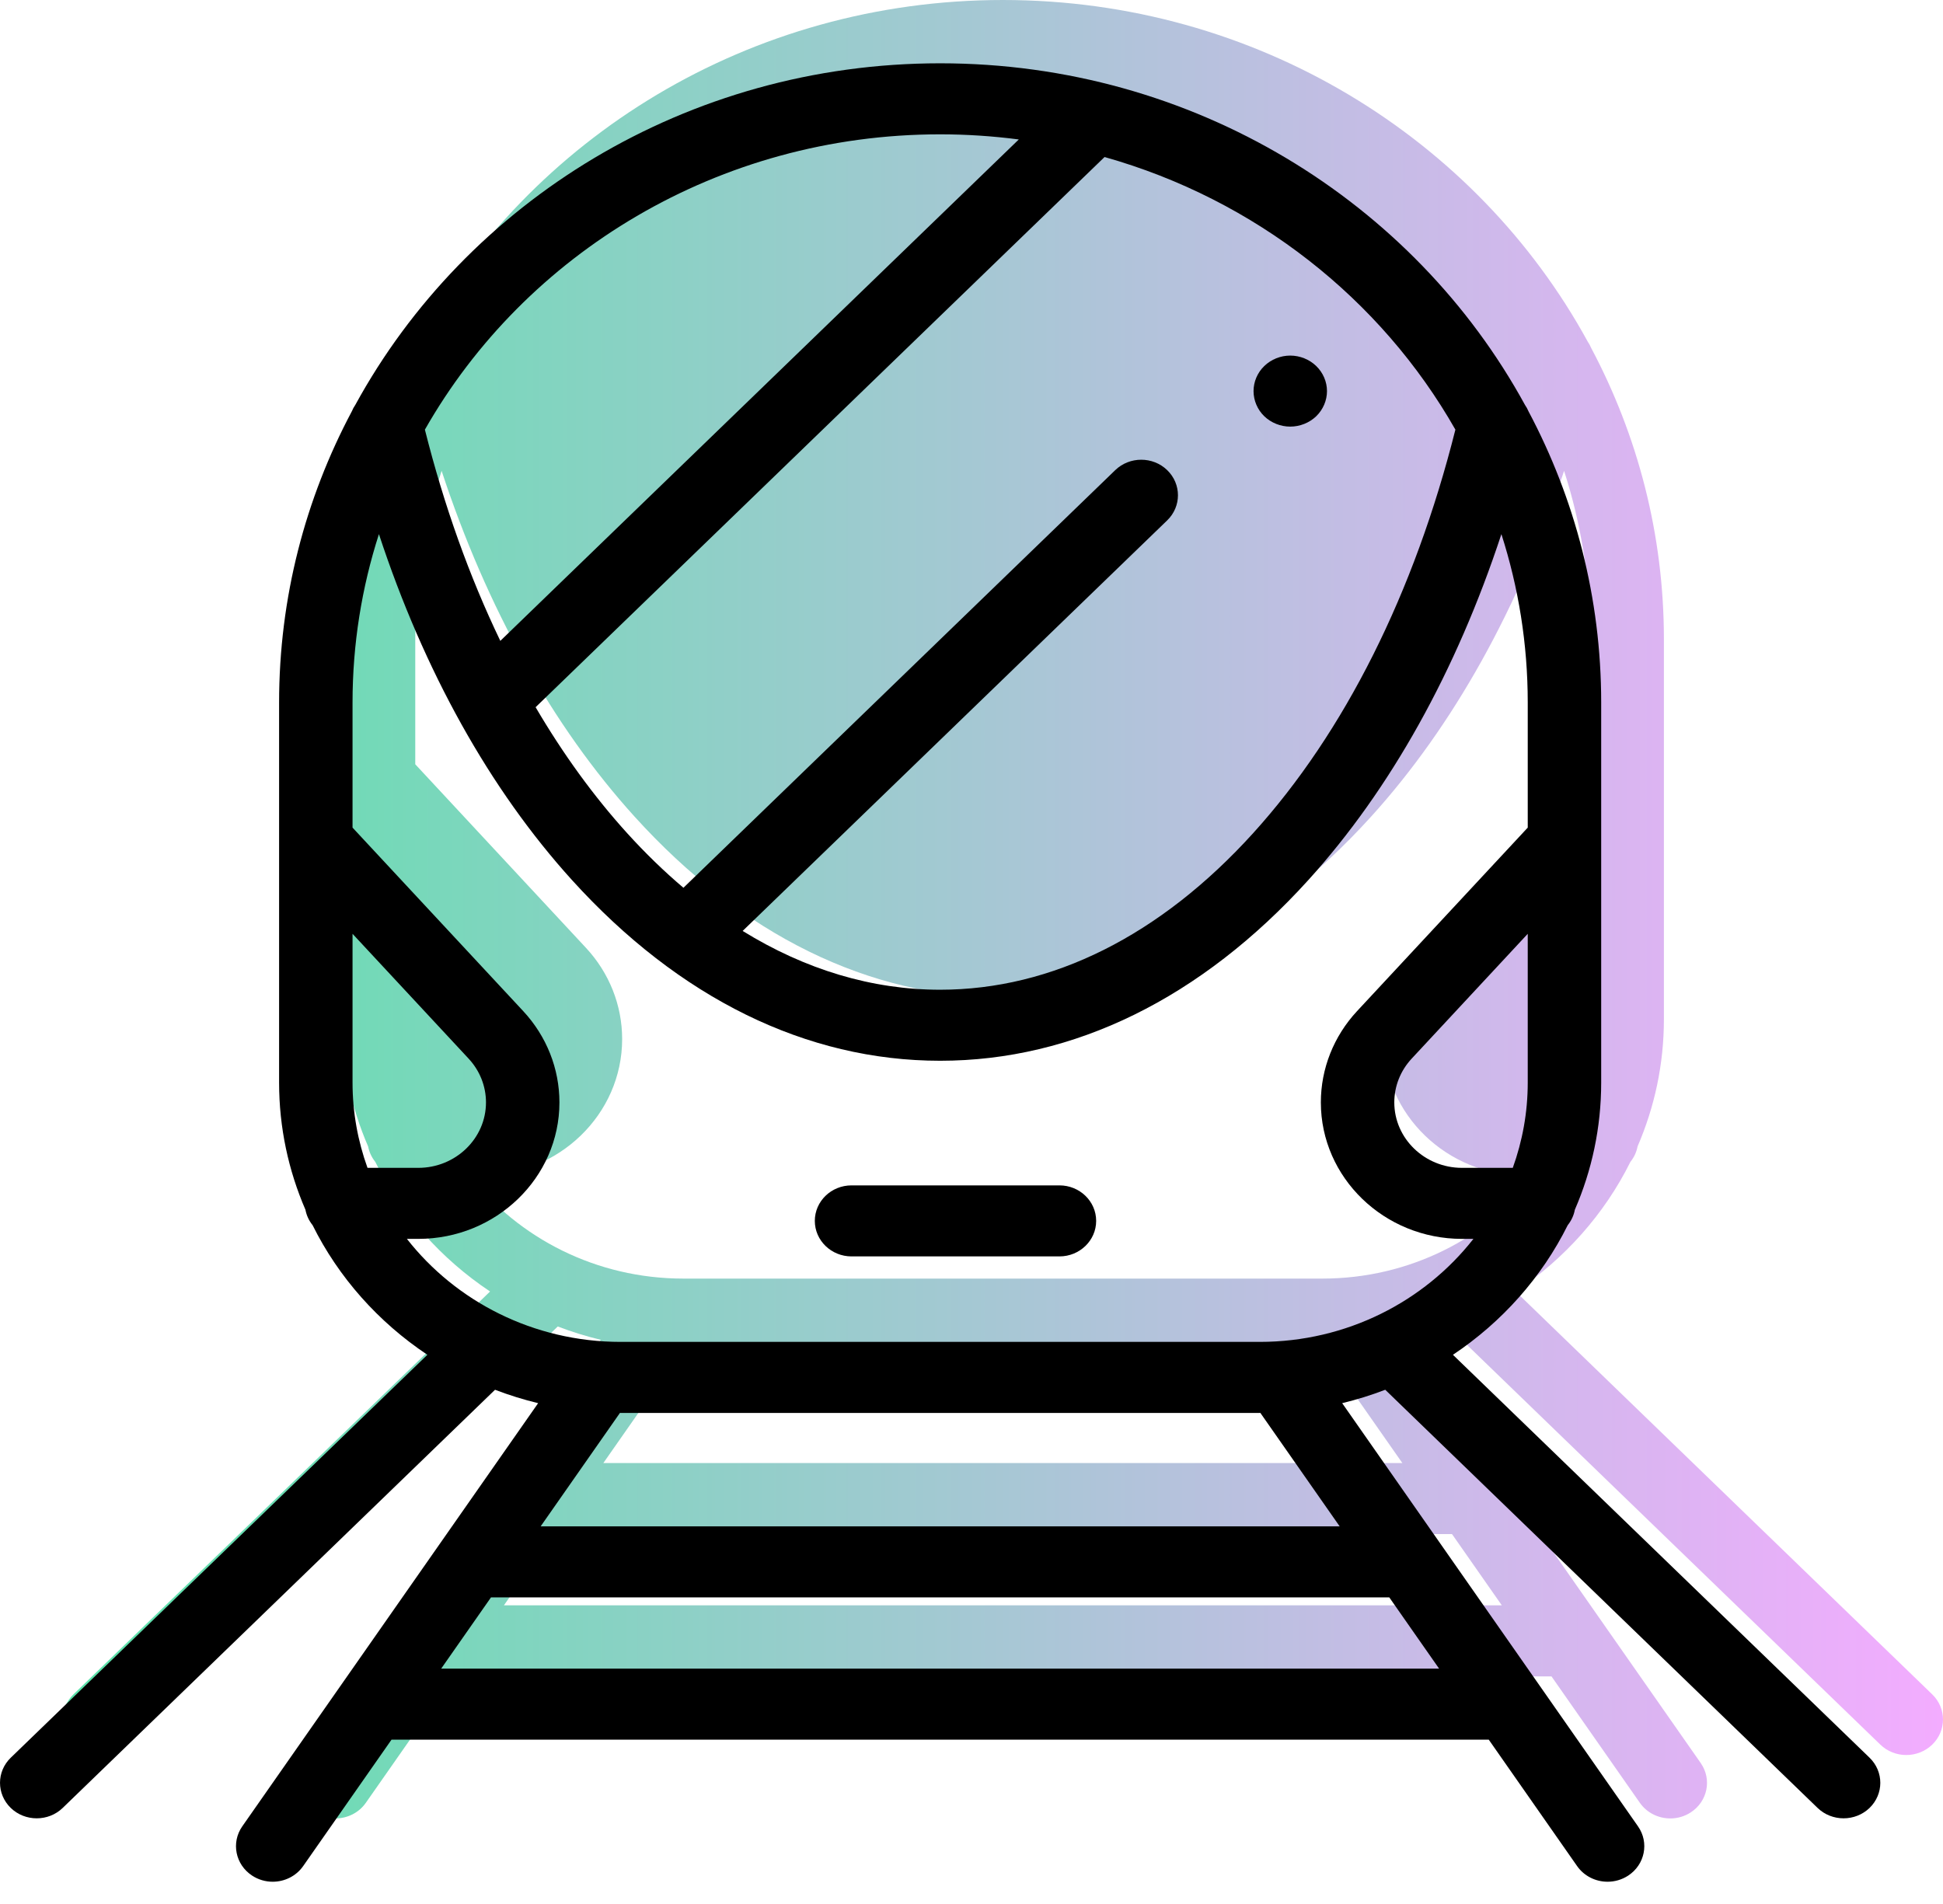 <svg width="50" height="49" viewBox="0 0 50 49" fill="none" xmlns="http://www.w3.org/2000/svg">
<path d="M49.723 43.605L39.002 33.237C40.263 32.396 41.288 31.246 41.956 29.901C42.048 29.787 42.112 29.652 42.14 29.504C42.576 28.497 42.818 27.391 42.818 26.232V16.452C42.818 13.753 42.142 11.204 40.945 8.953C40.922 8.896 40.892 8.842 40.857 8.791C38.003 3.568 32.328 0 25.807 0C19.285 0 13.61 3.568 10.757 8.791C10.722 8.842 10.692 8.896 10.668 8.953C9.472 11.204 8.796 13.753 8.796 16.452V26.232C8.796 27.391 9.037 28.497 9.473 29.504C9.501 29.652 9.566 29.787 9.657 29.901C10.326 31.246 11.35 32.396 12.611 33.237L1.89 43.605C1.521 43.962 1.521 44.541 1.89 44.898C2.075 45.076 2.317 45.166 2.559 45.166C2.8 45.166 3.042 45.076 3.227 44.898L14.353 34.137C14.711 34.275 15.082 34.39 15.461 34.481L7.849 45.372C7.556 45.79 7.67 46.358 8.102 46.641C8.264 46.747 8.448 46.798 8.63 46.798C8.934 46.798 9.232 46.657 9.414 46.396L11.689 43.142H39.925L42.199 46.396C42.382 46.657 42.68 46.798 42.983 46.798C43.165 46.798 43.349 46.747 43.511 46.641C43.944 46.358 44.057 45.79 43.765 45.372L36.152 34.481C36.532 34.39 36.902 34.275 37.26 34.137L48.387 44.898C48.571 45.076 48.813 45.166 49.055 45.166C49.297 45.166 49.538 45.076 49.723 44.898C50.092 44.541 50.092 43.962 49.723 43.605ZM34.029 32.905H17.585C15.341 32.905 13.345 31.863 12.084 30.254H12.378C14.38 30.254 16.01 28.678 16.01 26.741C16.01 25.872 15.679 25.038 15.078 24.392L10.686 19.669V16.452C10.686 14.944 10.923 13.487 11.364 12.117C12.524 15.642 14.216 18.683 16.329 21.015C19.088 24.061 22.365 25.67 25.807 25.67C29.248 25.67 32.525 24.061 35.284 21.015C37.397 18.683 39.089 15.642 40.249 12.117C40.69 13.487 40.928 14.944 40.928 16.452V19.669L36.535 24.392C35.935 25.038 35.604 25.872 35.604 26.741C35.604 28.678 37.233 30.254 39.235 30.254H39.529C38.268 31.863 36.272 32.905 34.029 32.905ZM12.967 41.314L14.248 39.48H37.365L38.647 41.314H12.967ZM36.087 37.652H15.526L17.567 34.732C17.573 34.732 17.579 34.733 17.585 34.733H34.029C34.035 34.733 34.041 34.732 34.046 34.732L36.087 37.652Z" fill="url(#paint0_linear)"/>
<path d="M48.11 45.235L37.389 34.866C38.65 34.025 39.674 32.875 40.343 31.53C40.434 31.416 40.499 31.281 40.526 31.133C40.963 30.126 41.204 29.02 41.204 27.861V18.081C41.204 15.382 40.528 12.833 39.332 10.583C39.308 10.525 39.278 10.471 39.243 10.421C36.389 5.197 30.715 1.629 24.193 1.629C17.672 1.629 11.997 5.197 9.143 10.421C9.108 10.472 9.078 10.525 9.055 10.583C7.858 12.833 7.182 15.382 7.182 18.081V27.861C7.182 29.02 7.424 30.126 7.86 31.133C7.888 31.281 7.952 31.416 8.044 31.53C8.712 32.875 9.737 34.025 10.998 34.866L0.277 45.235C-0.092 45.592 -0.092 46.17 0.277 46.528C0.461 46.706 0.703 46.795 0.945 46.795C1.187 46.795 1.429 46.706 1.613 46.528L12.739 35.766C13.098 35.904 13.468 36.019 13.848 36.111L6.235 47.001C5.943 47.419 6.056 47.987 6.489 48.27C6.651 48.376 6.835 48.427 7.017 48.427C7.32 48.427 7.618 48.286 7.801 48.025L10.075 44.771H38.311L40.585 48.025C40.768 48.286 41.066 48.427 41.369 48.427C41.551 48.427 41.735 48.376 41.898 48.27C42.33 47.987 42.444 47.419 42.151 47.001L34.539 36.111C34.918 36.019 35.288 35.904 35.647 35.766L46.773 46.528C46.958 46.706 47.2 46.795 47.441 46.795C47.683 46.795 47.925 46.706 48.11 46.528C48.479 46.17 48.479 45.592 48.11 45.235V45.235ZM32.415 34.534H15.971C13.728 34.534 11.732 33.492 10.471 31.883H10.764C12.767 31.883 14.396 30.308 14.396 28.371C14.396 27.502 14.065 26.668 13.465 26.022L9.072 21.299V18.081C9.072 16.573 9.31 15.116 9.751 13.746C10.911 17.271 12.603 20.312 14.716 22.645C17.475 25.69 20.752 27.299 24.193 27.299C27.635 27.299 30.912 25.69 33.671 22.645C35.783 20.312 37.476 17.271 38.636 13.746C39.076 15.116 39.314 16.573 39.314 18.081V21.299L34.921 26.022C34.321 26.668 33.99 27.502 33.99 28.371C33.99 30.307 35.62 31.883 37.622 31.883H37.916C36.655 33.492 34.659 34.534 32.415 34.534ZM9.072 27.861V24.032L12.059 27.244C12.347 27.554 12.506 27.954 12.506 28.371C12.506 29.299 11.725 30.055 10.764 30.055H9.457C9.209 29.367 9.072 28.63 9.072 27.861V27.861ZM39.314 27.861C39.314 28.63 39.177 29.367 38.929 30.055H37.622C36.662 30.055 35.88 29.299 35.88 28.371C35.88 27.954 36.039 27.554 36.327 27.244L39.314 24.032V27.861ZM37.452 11.057C36.396 15.259 34.601 18.844 32.249 21.44C29.86 24.077 27.074 25.471 24.193 25.471C22.442 25.471 20.725 24.955 19.111 23.958L30.036 13.392C30.405 13.035 30.405 12.456 30.036 12.099C29.667 11.742 29.069 11.742 28.699 12.099L17.587 22.847C17.09 22.426 16.606 21.957 16.137 21.44C15.274 20.487 14.487 19.401 13.783 18.2L28.424 4.041C32.302 5.135 35.541 7.695 37.452 11.057V11.057ZM24.193 3.457C24.88 3.457 25.555 3.503 26.217 3.589L12.875 16.493C12.08 14.84 11.427 13.016 10.934 11.057C13.508 6.531 18.486 3.457 24.193 3.457V3.457ZM11.353 42.943L12.635 41.109H35.751L37.033 42.943H11.353ZM34.474 39.281H13.913L15.954 36.361C15.96 36.361 15.965 36.362 15.971 36.362H32.415C32.421 36.362 32.427 36.361 32.433 36.361L34.474 39.281Z" fill="black"/>
<path d="M27.263 30.506H21.913C21.391 30.506 20.968 30.915 20.968 31.42C20.968 31.924 21.391 32.334 21.913 32.334H27.263C27.784 32.334 28.208 31.924 28.208 31.42C28.208 30.915 27.784 30.506 27.263 30.506Z" fill="black"/>
<path d="M33.202 10.979C33.451 10.979 33.694 10.882 33.871 10.712C34.047 10.541 34.148 10.306 34.148 10.065C34.148 9.825 34.047 9.59 33.871 9.42C33.695 9.249 33.451 9.151 33.202 9.151C32.953 9.151 32.711 9.249 32.534 9.42C32.358 9.59 32.258 9.824 32.258 10.065C32.258 10.306 32.358 10.542 32.534 10.712C32.711 10.882 32.953 10.979 33.202 10.979Z" fill="black"/>
<defs>
<linearGradient id="paint0_linear" x1="1.613" y1="25.167" x2="50" y2="25.167" gradientUnits="userSpaceOnUse">
<stop stop-color="#5BE2AA"/>
<stop offset="1" stop-color="#F3ACFF"/>
<stop offset="1" stop-opacity="0"/>
</linearGradient>
</defs>
</svg>
